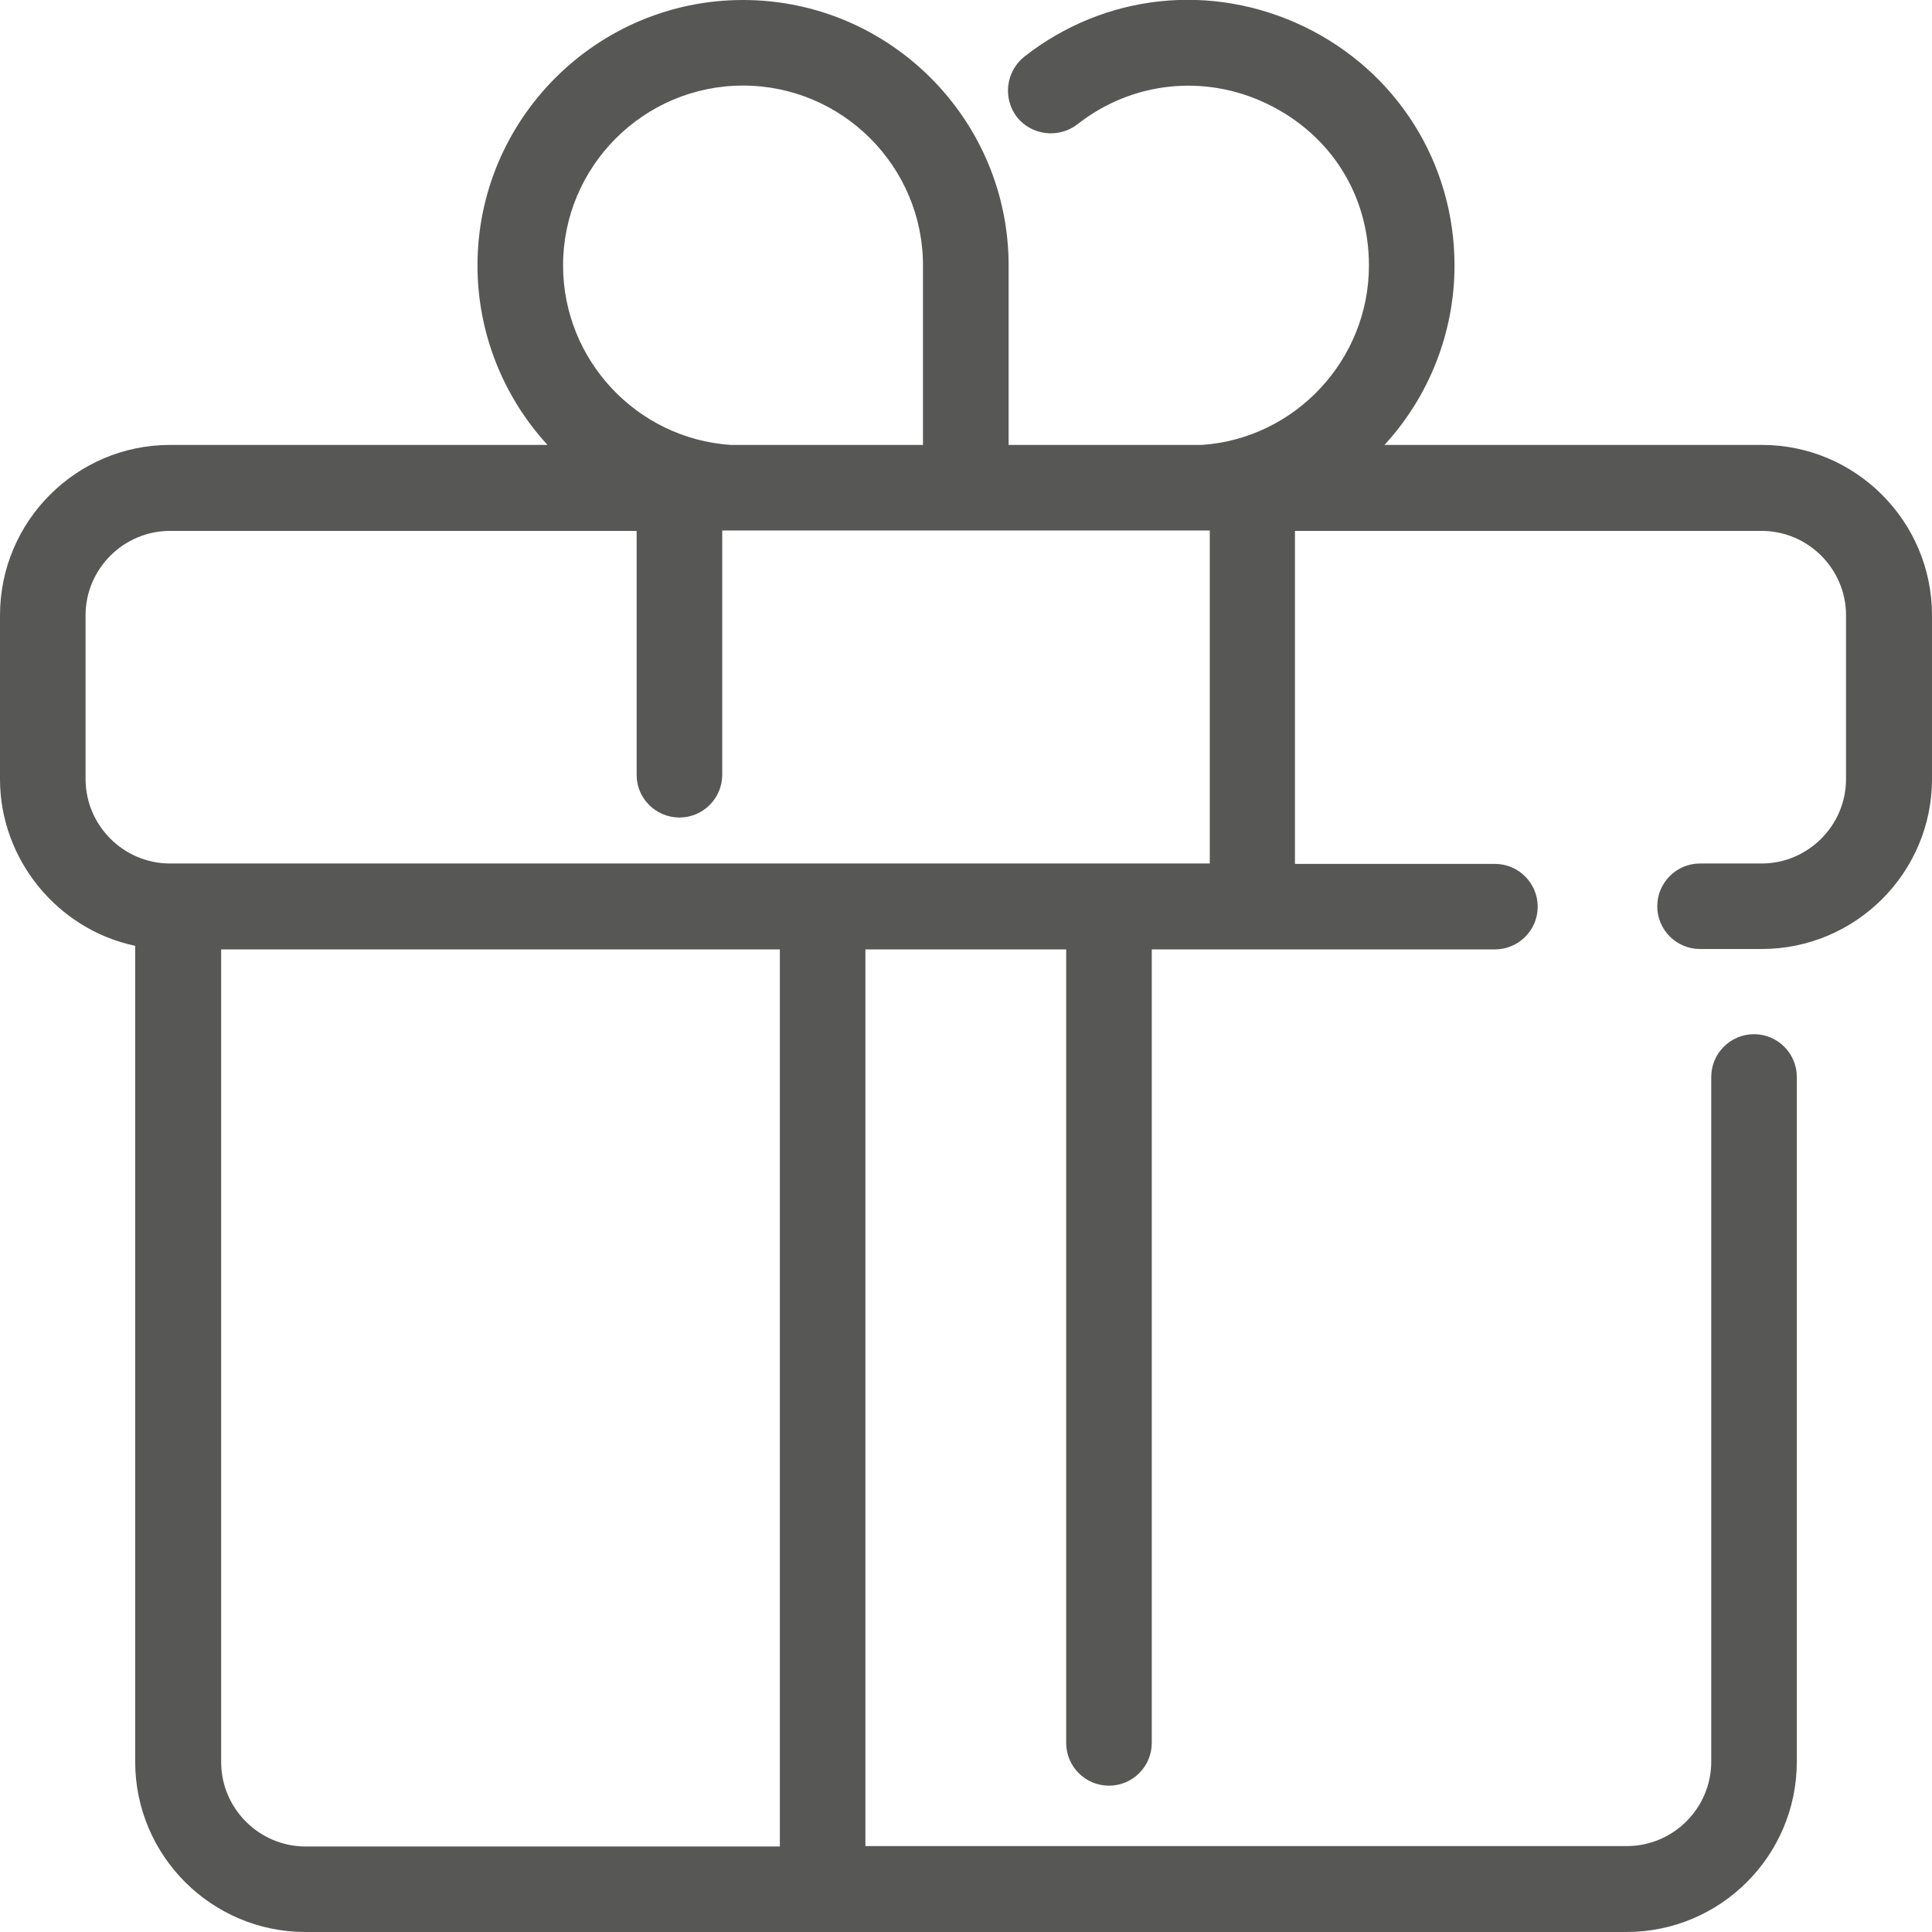 <svg width="34" height="34" viewBox="0 0 34 34" fill="none" xmlns="http://www.w3.org/2000/svg">
<g clip-path="url(#clip0)">
<path d="M31.009 7.83H24.365C25.153 6.972 25.597 5.846 25.597 4.672C25.597 2.871 24.583 1.26 22.958 0.472C21.325 -0.316 19.439 -0.112 18.024 0.999C17.7 1.26 17.644 1.731 17.897 2.062C18.158 2.385 18.629 2.441 18.96 2.188C19.917 1.435 21.198 1.295 22.303 1.829C23.422 2.371 24.091 3.433 24.091 4.672C24.091 6.332 22.796 7.718 21.149 7.83H17.75V4.672C17.75 2.097 15.652 0 13.076 0C10.501 0 8.403 2.097 8.403 4.672C8.403 5.846 8.847 6.972 9.635 7.83H2.991C1.344 7.83 0 9.174 0 10.827V13.711C0 15.126 1.013 16.357 2.379 16.645V31.003C2.379 32.657 3.723 34 5.377 34H28.623C30.277 34 31.621 32.657 31.621 31.003V18.953C31.621 18.537 31.283 18.2 30.868 18.2C30.453 18.2 30.115 18.537 30.115 18.953V31.003C30.115 31.82 29.447 32.488 28.63 32.488H15.23V16.708H18.763V30.673C18.763 31.088 19.101 31.425 19.516 31.425C19.931 31.425 20.269 31.088 20.269 30.673V16.708H26.308C26.723 16.708 27.061 16.371 27.061 15.956C27.061 15.541 26.723 15.203 26.308 15.203H22.789V9.343H31.002C31.818 9.343 32.487 10.011 32.487 10.827V13.711C32.487 14.527 31.818 15.196 31.002 15.196H29.918C29.503 15.196 29.165 15.534 29.165 15.949C29.165 16.364 29.503 16.701 29.918 16.701H31.002C32.656 16.701 34 15.358 34 13.711V10.827C34 9.174 32.656 7.83 31.009 7.83ZM13.724 16.708V32.495H5.377C4.561 32.495 3.892 31.826 3.892 31.01V16.708H13.724ZM11.957 14.387C12.373 14.387 12.71 14.049 12.71 13.634V9.336H21.29V15.196H2.991C2.175 15.196 1.506 14.527 1.506 13.711V10.827C1.506 10.011 2.175 9.343 2.991 9.343H11.204V13.641C11.204 14.049 11.542 14.387 11.957 14.387ZM13.076 1.506C14.822 1.506 16.243 2.927 16.243 4.672V7.83H12.858C11.204 7.718 9.909 6.332 9.909 4.672C9.909 2.927 11.331 1.506 13.076 1.506Z" fill="#575756"/>
</g>
<defs>
<clipPath id="clip0">
<rect width="34" height="34" fill="white"/>
</clipPath>
</defs>
</svg>
